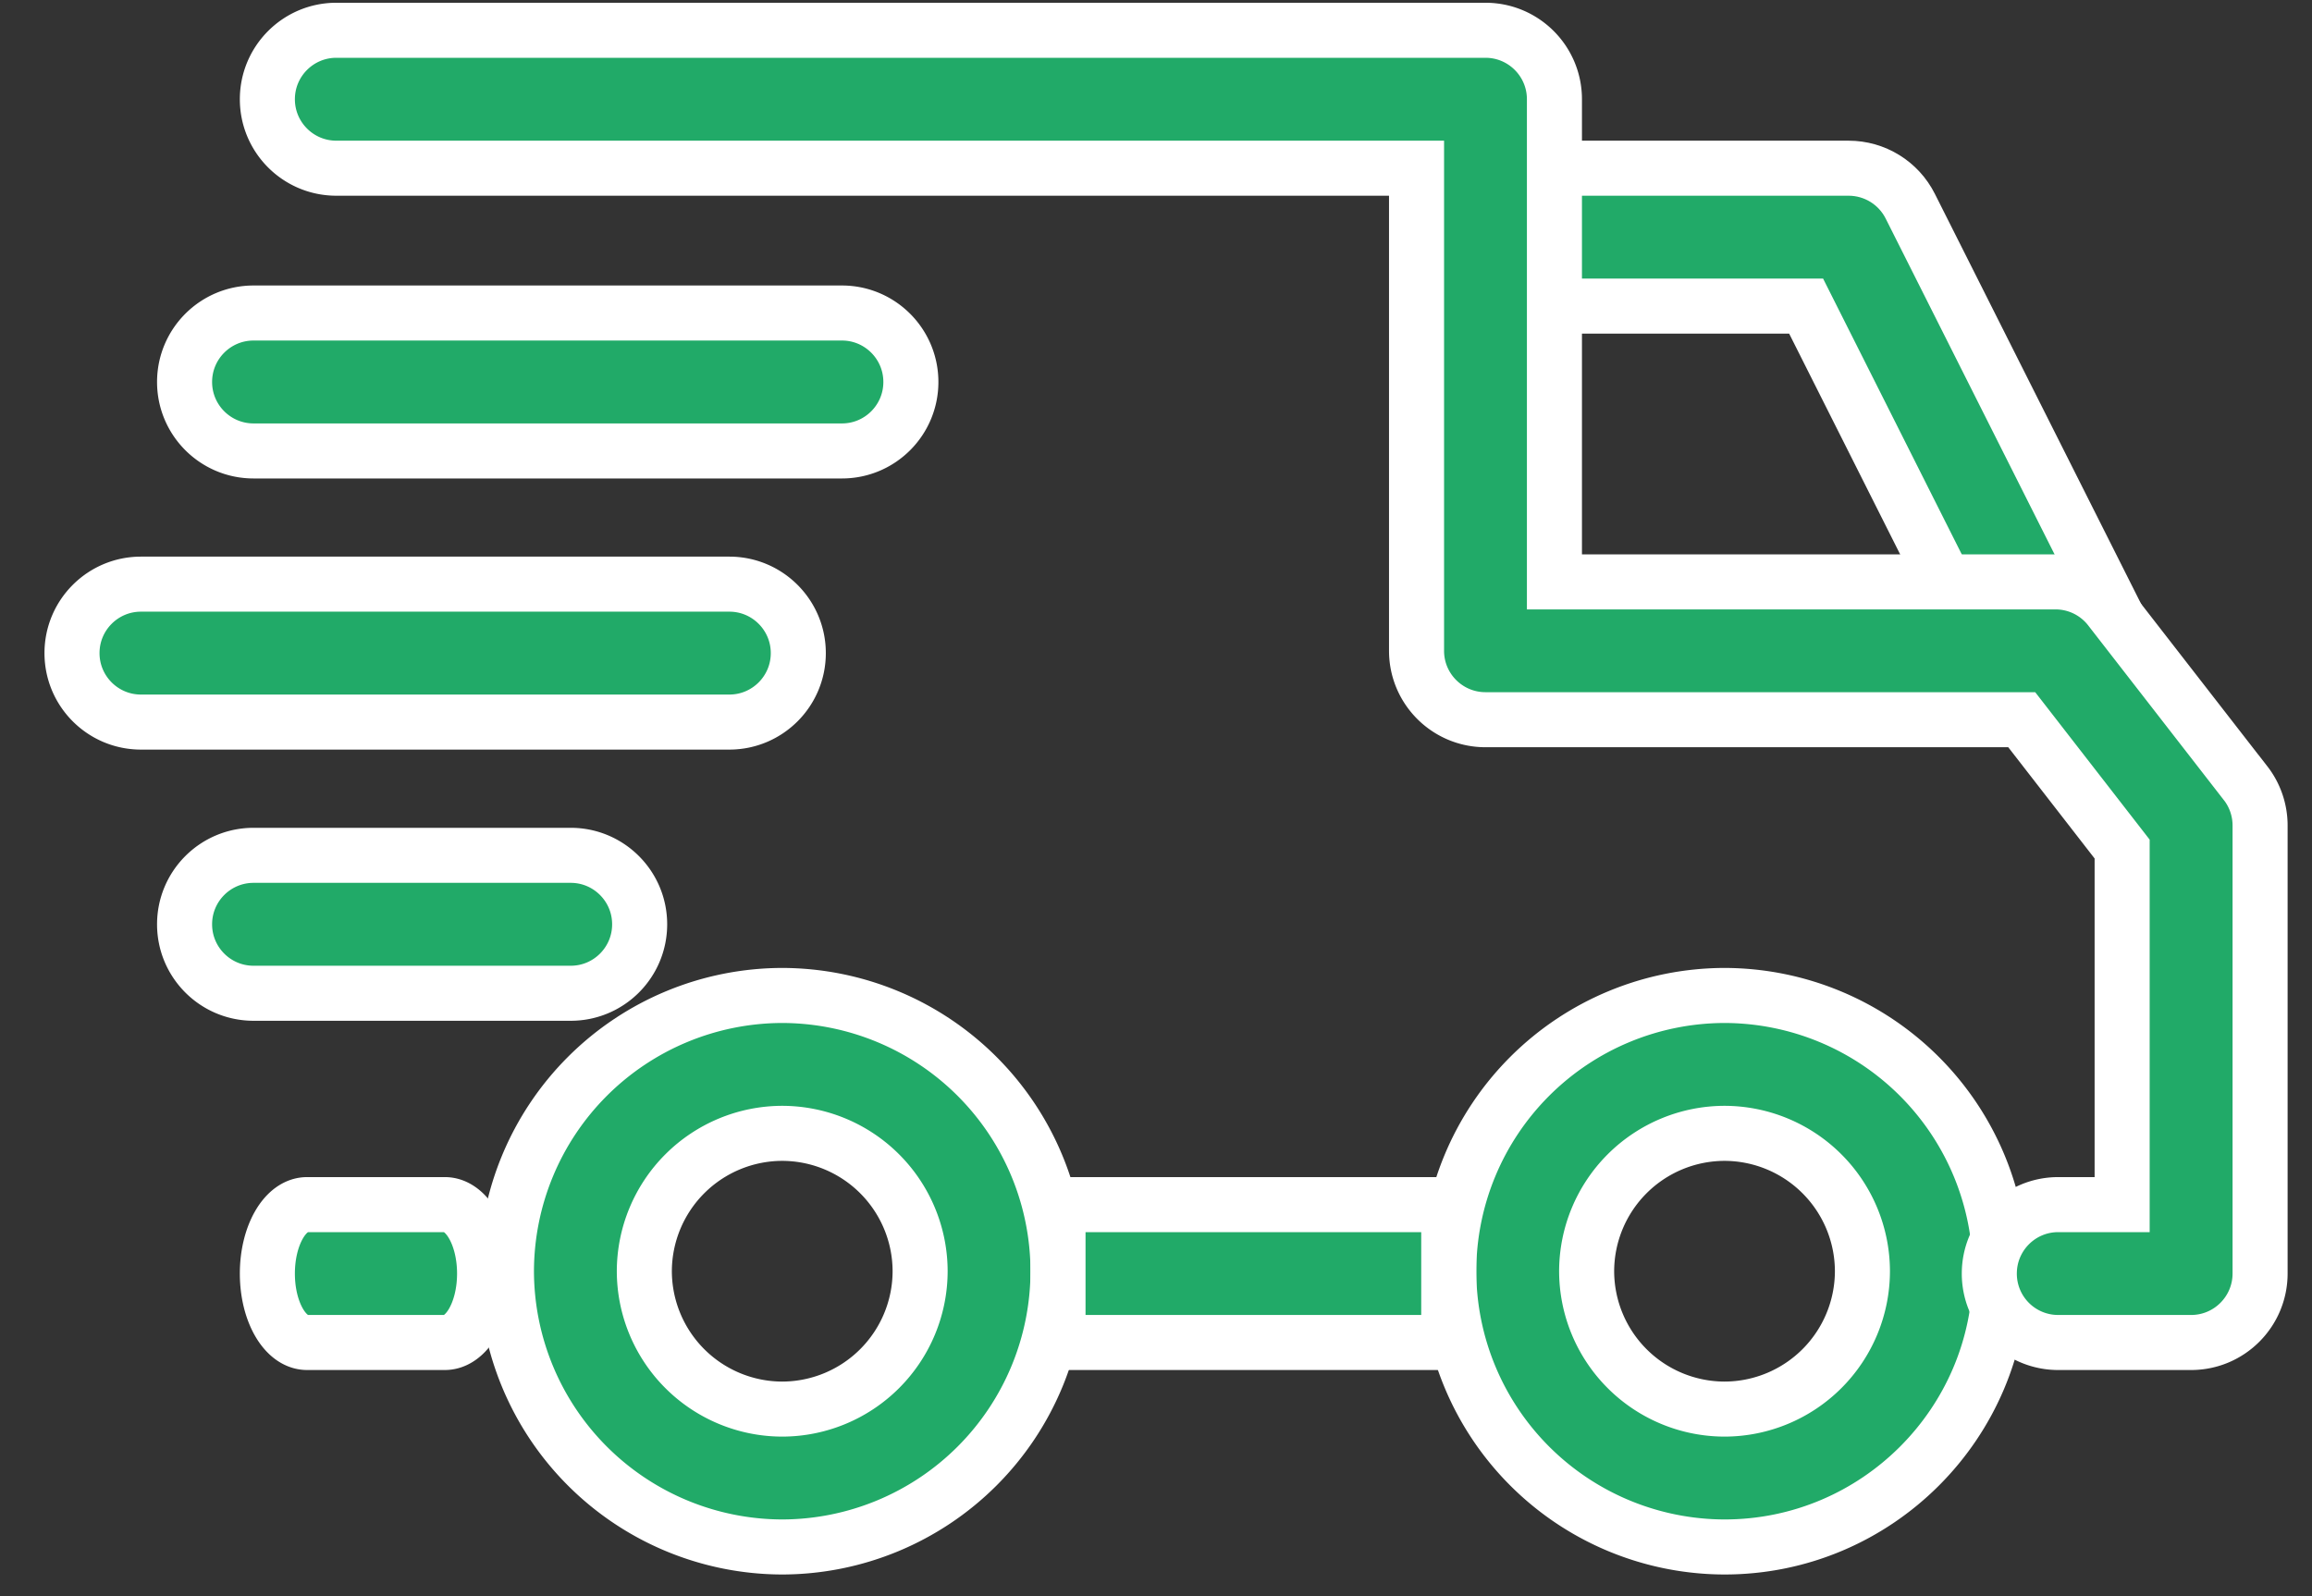 <svg xmlns="http://www.w3.org/2000/svg" width="42" height="29" fill="#21aa68" stroke="#fff" xmlns:v="https://vecta.io/nano"><rect width="100%" height="100%" fill="#333333" stroke="none"/><path d="M31.328 18.086a5.02 5.02 0 0 0-5.01 5.01 5.02 5.02 0 0 0 5.01 5.01c2.763 0 5.01-2.247 5.01-5.01a5.02 5.02 0 0 0-5.01-5.01zm0 7.515a2.51 2.51 0 0 1-2.505-2.505 2.51 2.51 0 0 1 2.505-2.505 2.51 2.51 0 0 1 2.505 2.505 2.51 2.51 0 0 1-2.505 2.505zM14.21 18.086a5.02 5.02 0 0 0-5.01 5.01 5.02 5.02 0 0 0 5.01 5.01 5.02 5.02 0 0 0 5.01-5.01 5.02 5.02 0 0 0-5.01-5.01zm0 7.515a2.51 2.51 0 0 1-2.505-2.505 2.51 2.51 0 0 1 2.505-2.505 2.51 2.51 0 0 1 2.505 2.505 2.51 2.51 0 0 1-2.505 2.505z"/><path d="M34.702 3.746c-.213-.423-.646-.69-1.119-.69h-6.597v2.505h5.824l3.411 6.784 2.239-1.126-3.758-7.473zm-8.384 18.14H19.22v2.505h7.098v-2.505z"/><path d="M8.081 21.886H5.579c-.399 0-.722.561-.722 1.253s.323 1.252.722 1.252h2.502c.399 0 .722-.561.722-1.252s-.323-1.253-.722-1.253zm32.712-7.657l-2.464-3.173a1.25 1.25 0 0 0-.989-.484h-9.102V1.803c0-.692-.561-1.253-1.253-1.253H6.11c-.692 0-1.253.561-1.253 1.253s.561 1.253 1.253 1.253h19.623v8.768c0 .692.561 1.252 1.253 1.252h9.741l1.824 2.35v6.46H37.39c-.692 0-1.252.561-1.252 1.253a1.25 1.25 0 0 0 1.252 1.252h2.414c.692 0 1.252-.561 1.253-1.252v-8.142c0-.278-.093-.549-.263-.768zM10.368 15.54H4.606c-.692 0-1.253.561-1.253 1.253s.561 1.253 1.253 1.253h5.762c.692 0 1.252-.561 1.252-1.253s-.561-1.253-1.252-1.253zm2.881-4.927H2.561c-.692 0-1.253.561-1.253 1.253s.561 1.253 1.253 1.253h10.688c.692 0 1.253-.561 1.253-1.253s-.561-1.253-1.253-1.253zm2.046-4.926H4.606c-.692 0-1.253.561-1.253 1.253s.561 1.253 1.253 1.253h10.689c.692 0 1.252-.561 1.252-1.253s-.561-1.253-1.252-1.253z"/></svg>
